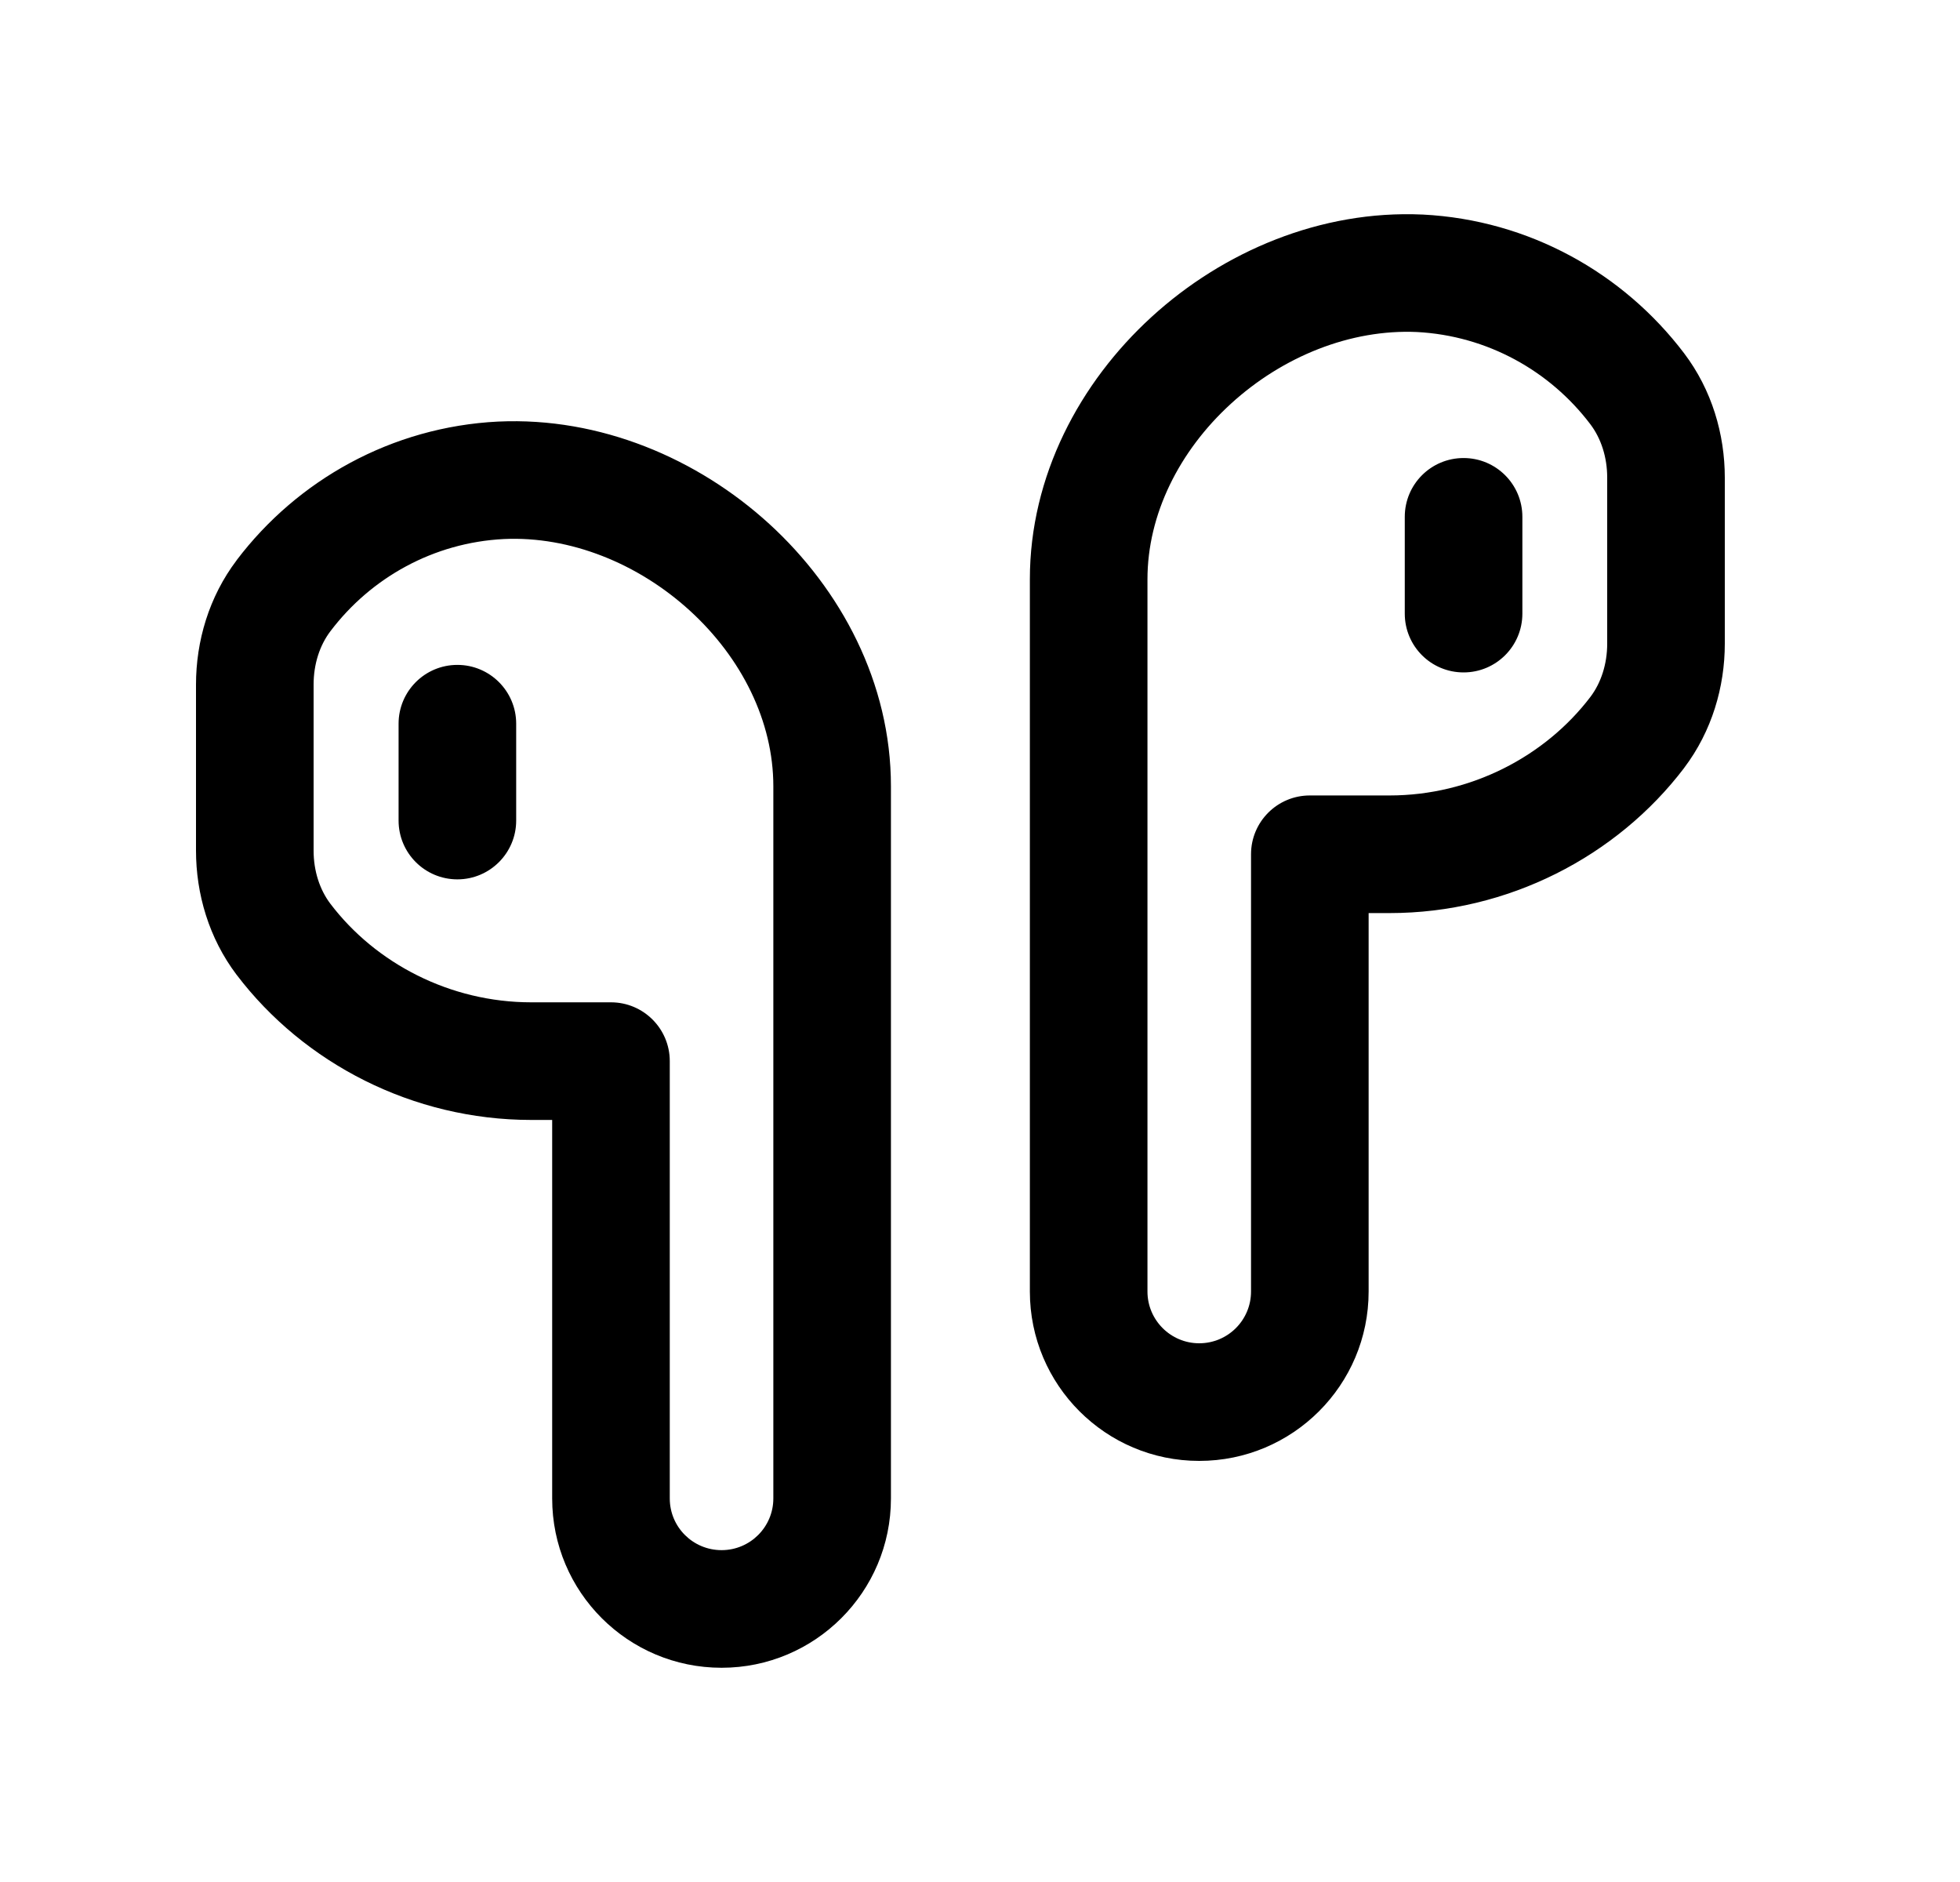 <svg width="25" height="24" viewBox="0 0 25 24" fill="none" xmlns="http://www.w3.org/2000/svg">
<path fill-rule="evenodd" clip-rule="evenodd" d="M15.7 5.149C15.039 5.753 14.636 6.562 14.636 7.387V16.47C14.636 16.834 14.932 17.13 15.296 17.13C15.662 17.13 15.957 16.834 15.957 16.47V10.894C15.957 10.479 16.293 10.144 16.707 10.144H17.724C18.759 10.144 19.708 9.647 20.286 8.887C20.422 8.707 20.5 8.468 20.5 8.208V6.091C20.5 5.83 20.422 5.591 20.285 5.41C19.769 4.729 18.97 4.281 18.073 4.234C17.227 4.196 16.361 4.545 15.7 5.149ZM14.688 4.042C15.602 3.206 16.847 2.677 18.143 2.736L18.147 2.736V2.736C19.505 2.805 20.707 3.484 21.481 4.505L21.481 4.505C21.835 4.972 22 5.538 22 6.091V8.208C22 8.759 21.836 9.324 21.482 9.792L21.481 9.794C20.623 10.922 19.234 11.644 17.724 11.644H17.457V16.47C17.457 17.663 16.489 18.63 15.296 18.63C14.104 18.63 13.136 17.663 13.136 16.47V7.387C13.136 6.069 13.773 4.878 14.688 4.042ZM9.812 6.681C10.727 7.517 11.364 8.708 11.364 10.026V19.109C11.364 20.301 10.396 21.268 9.204 21.268C8.01 21.268 7.043 20.302 7.043 19.109V14.282H6.776C5.266 14.282 3.877 13.561 3.019 12.432L3.018 12.431C2.664 11.963 2.5 11.398 2.5 10.847V8.73C2.5 8.177 2.665 7.611 3.019 7.144L3.019 7.143C3.793 6.122 4.995 5.444 6.353 5.376L6.356 5.376L6.356 5.376C7.653 5.316 8.898 5.846 9.812 6.681ZM4.215 8.049C4.731 7.367 5.53 6.919 6.427 6.874L4.215 8.049ZM6.427 6.874C7.273 6.835 8.139 7.185 8.8 7.788C9.461 8.392 9.864 9.201 9.864 10.026V19.109C9.864 19.473 9.568 19.768 9.204 19.768C8.838 19.768 8.543 19.473 8.543 19.109V13.532C8.543 13.118 8.207 12.782 7.793 12.782H6.776C5.741 12.782 4.792 12.286 4.214 11.525C4.078 11.345 4 11.107 4 10.847V8.73C4 8.469 4.078 8.229 4.215 8.049M18.668 5.841C19.082 5.841 19.418 6.176 19.418 6.591V7.825C19.418 8.24 19.082 8.575 18.668 8.575C18.253 8.575 17.918 8.24 17.918 7.825V6.591C17.918 6.176 18.253 5.841 18.668 5.841ZM5.834 8.479C6.248 8.479 6.584 8.815 6.584 9.229V10.464C6.584 10.878 6.248 11.214 5.834 11.214C5.419 11.214 5.084 10.878 5.084 10.464V9.229C5.084 8.815 5.419 8.479 5.834 8.479Z" fill="black"/>
</svg>